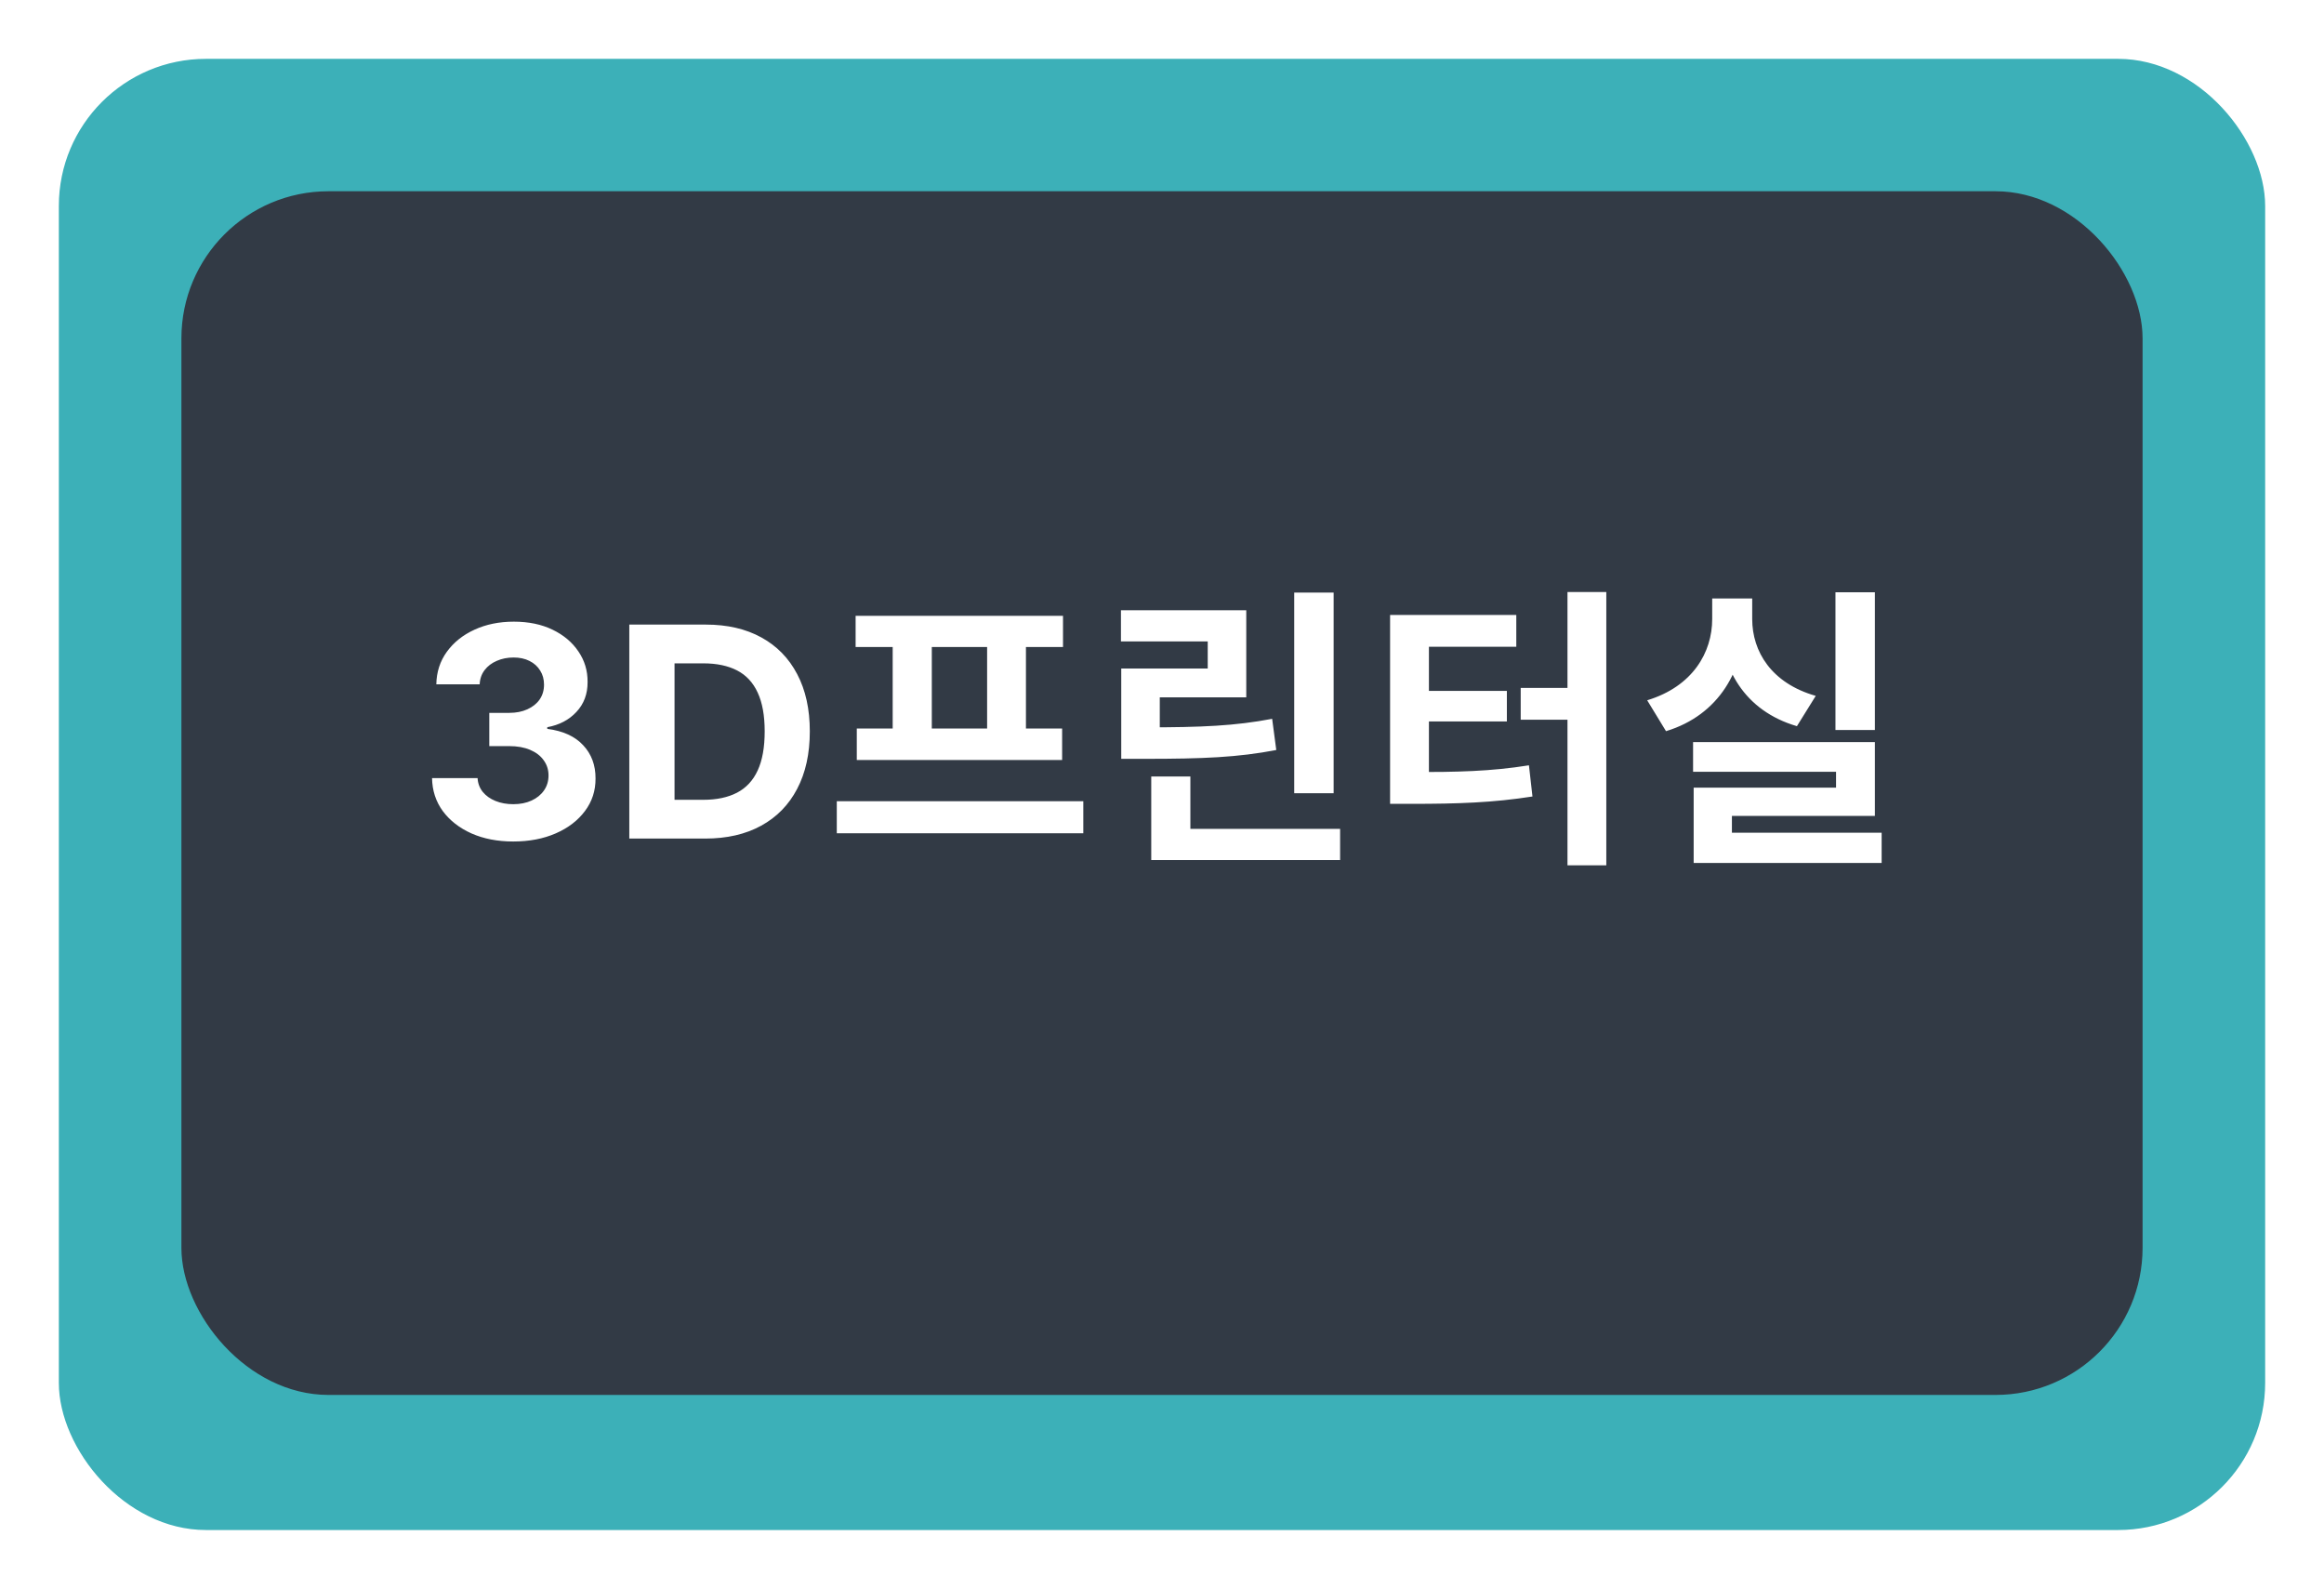 <svg width="158" height="108" viewBox="0 0 158 108" fill="none" xmlns="http://www.w3.org/2000/svg">
<g filter="url(#filter0_d_2855_91)">
<rect x="4" width="150" height="100" rx="10" fill="#3CB0B8"/>
</g>
<g filter="url(#filter1_i_2855_91)">
<rect x="12.333" y="9" width="133.333" height="81.818" rx="10" fill="#323A45"/>
</g>
<path d="M34.891 57.199C33.831 57.199 32.886 57.017 32.057 56.652C31.234 56.283 30.583 55.776 30.104 55.132C29.631 54.483 29.387 53.735 29.373 52.888H32.469C32.488 53.243 32.604 53.555 32.818 53.825C33.035 54.09 33.324 54.296 33.684 54.443C34.044 54.59 34.449 54.663 34.898 54.663C35.367 54.663 35.782 54.581 36.141 54.415C36.501 54.249 36.783 54.019 36.986 53.726C37.19 53.432 37.292 53.094 37.292 52.71C37.292 52.322 37.183 51.979 36.965 51.68C36.752 51.377 36.444 51.141 36.042 50.97C35.644 50.8 35.171 50.715 34.621 50.715H33.265V48.456H34.621C35.086 48.456 35.495 48.376 35.85 48.215C36.21 48.053 36.489 47.831 36.688 47.547C36.887 47.258 36.986 46.922 36.986 46.538C36.986 46.174 36.899 45.854 36.724 45.58C36.553 45.3 36.312 45.082 35.999 44.926C35.691 44.77 35.332 44.692 34.92 44.692C34.503 44.692 34.122 44.767 33.776 44.919C33.431 45.066 33.154 45.276 32.945 45.551C32.737 45.826 32.626 46.148 32.611 46.517H29.664C29.678 45.679 29.917 44.94 30.381 44.301C30.845 43.662 31.47 43.162 32.256 42.803C33.047 42.438 33.94 42.256 34.934 42.256C35.938 42.256 36.816 42.438 37.569 42.803C38.322 43.167 38.907 43.66 39.323 44.28C39.745 44.895 39.953 45.587 39.948 46.354C39.953 47.168 39.7 47.847 39.188 48.392C38.682 48.937 38.021 49.282 37.207 49.429V49.543C38.277 49.68 39.091 50.052 39.65 50.658C40.213 51.259 40.493 52.012 40.488 52.916C40.493 53.745 40.254 54.481 39.771 55.125C39.292 55.769 38.632 56.276 37.789 56.645C36.946 57.014 35.98 57.199 34.891 57.199ZM47.94 57H42.784V42.455H47.983C49.446 42.455 50.705 42.746 51.761 43.328C52.817 43.906 53.629 44.737 54.197 45.821C54.77 46.905 55.056 48.203 55.056 49.713C55.056 51.228 54.77 52.53 54.197 53.619C53.629 54.708 52.812 55.544 51.747 56.126C50.686 56.709 49.417 57 47.94 57ZM45.859 54.365H47.812C48.721 54.365 49.486 54.204 50.106 53.882C50.731 53.555 51.2 53.051 51.512 52.369C51.83 51.683 51.988 50.797 51.988 49.713C51.988 48.638 51.83 47.76 51.512 47.078C51.2 46.396 50.733 45.894 50.113 45.572C49.493 45.251 48.728 45.09 47.819 45.09H45.859V54.365ZM56.89 54.46H73.65V56.64H56.89V54.46ZM58.17 41.86H72.27V43.98H58.17V41.86ZM58.25 49.52H72.21V51.66H58.25V49.52ZM60.69 43.82H63.35V49.72H60.69V43.82ZM67.11 43.82H69.75V49.72H67.11V43.82ZM87.989 40.28H90.669V53.92H87.989V40.28ZM78.269 56.34H91.109V58.46H78.269V56.34ZM78.269 52.78H80.929V57.42H78.269V52.78ZM76.229 49.44H77.849C81.709 49.44 83.969 49.34 86.489 48.86L86.769 50.98C84.169 51.48 81.809 51.58 77.849 51.58H76.229V49.44ZM76.209 41.48H84.729V47.4H78.849V50.04H76.229V45.44H82.109V43.6H76.209V41.48ZM106.567 40.24H109.207V58.82H106.567V40.24ZM103.387 46.76H106.867V48.92H103.387V46.76ZM94.507 52.48H95.987C99.047 52.48 101.327 52.44 103.947 52.02L104.187 54.14C101.507 54.56 99.107 54.64 95.987 54.64H94.507V52.48ZM94.507 41.8H103.087V43.96H97.147V53.16H94.507V41.8ZM96.547 46.96H102.447V49.04H96.547V46.96ZM124.786 40.26H127.466V49.62H124.786V40.26ZM115.106 50.44H127.466V55.46H117.746V57.32H115.146V53.54H124.826V52.46H115.106V50.44ZM115.146 56.6H127.926V58.66H115.146V56.6ZM116.406 40.68H118.606V42.08C118.606 45.5 116.886 48.6 113.266 49.7L111.986 47.6C115.086 46.66 116.406 44.34 116.406 42.08V40.68ZM116.946 40.68H119.126V42.08C119.126 44.28 120.426 46.44 123.446 47.3L122.166 49.36C118.606 48.32 116.946 45.42 116.946 42.08V40.68Z" fill="white"/>
<defs>
<filter id="filter0_d_2855_91" x="0" y="0" width="158" height="108" filterUnits="userSpaceOnUse" color-interpolation-filters="sRGB">
<feFlood flood-opacity="0" result="BackgroundImageFix"/>
<feColorMatrix in="SourceAlpha" type="matrix" values="0 0 0 0 0 0 0 0 0 0 0 0 0 0 0 0 0 0 127 0" result="hardAlpha"/>
<feOffset dy="4"/>
<feGaussianBlur stdDeviation="2"/>
<feComposite in2="hardAlpha" operator="out"/>
<feColorMatrix type="matrix" values="0 0 0 0 0 0 0 0 0 0 0 0 0 0 0 0 0 0 0.25 0"/>
<feBlend mode="normal" in2="BackgroundImageFix" result="effect1_dropShadow_2855_91"/>
<feBlend mode="normal" in="SourceGraphic" in2="effect1_dropShadow_2855_91" result="shape"/>
</filter>
<filter id="filter1_i_2855_91" x="12.333" y="9" width="133.333" height="85.818" filterUnits="userSpaceOnUse" color-interpolation-filters="sRGB">
<feFlood flood-opacity="0" result="BackgroundImageFix"/>
<feBlend mode="normal" in="SourceGraphic" in2="BackgroundImageFix" result="shape"/>
<feColorMatrix in="SourceAlpha" type="matrix" values="0 0 0 0 0 0 0 0 0 0 0 0 0 0 0 0 0 0 127 0" result="hardAlpha"/>
<feOffset dy="4"/>
<feGaussianBlur stdDeviation="2"/>
<feComposite in2="hardAlpha" operator="arithmetic" k2="-1" k3="1"/>
<feColorMatrix type="matrix" values="0 0 0 0 0 0 0 0 0 0 0 0 0 0 0 0 0 0 0.25 0"/>
<feBlend mode="normal" in2="shape" result="effect1_innerShadow_2855_91"/>
</filter>
</defs>
</svg>
